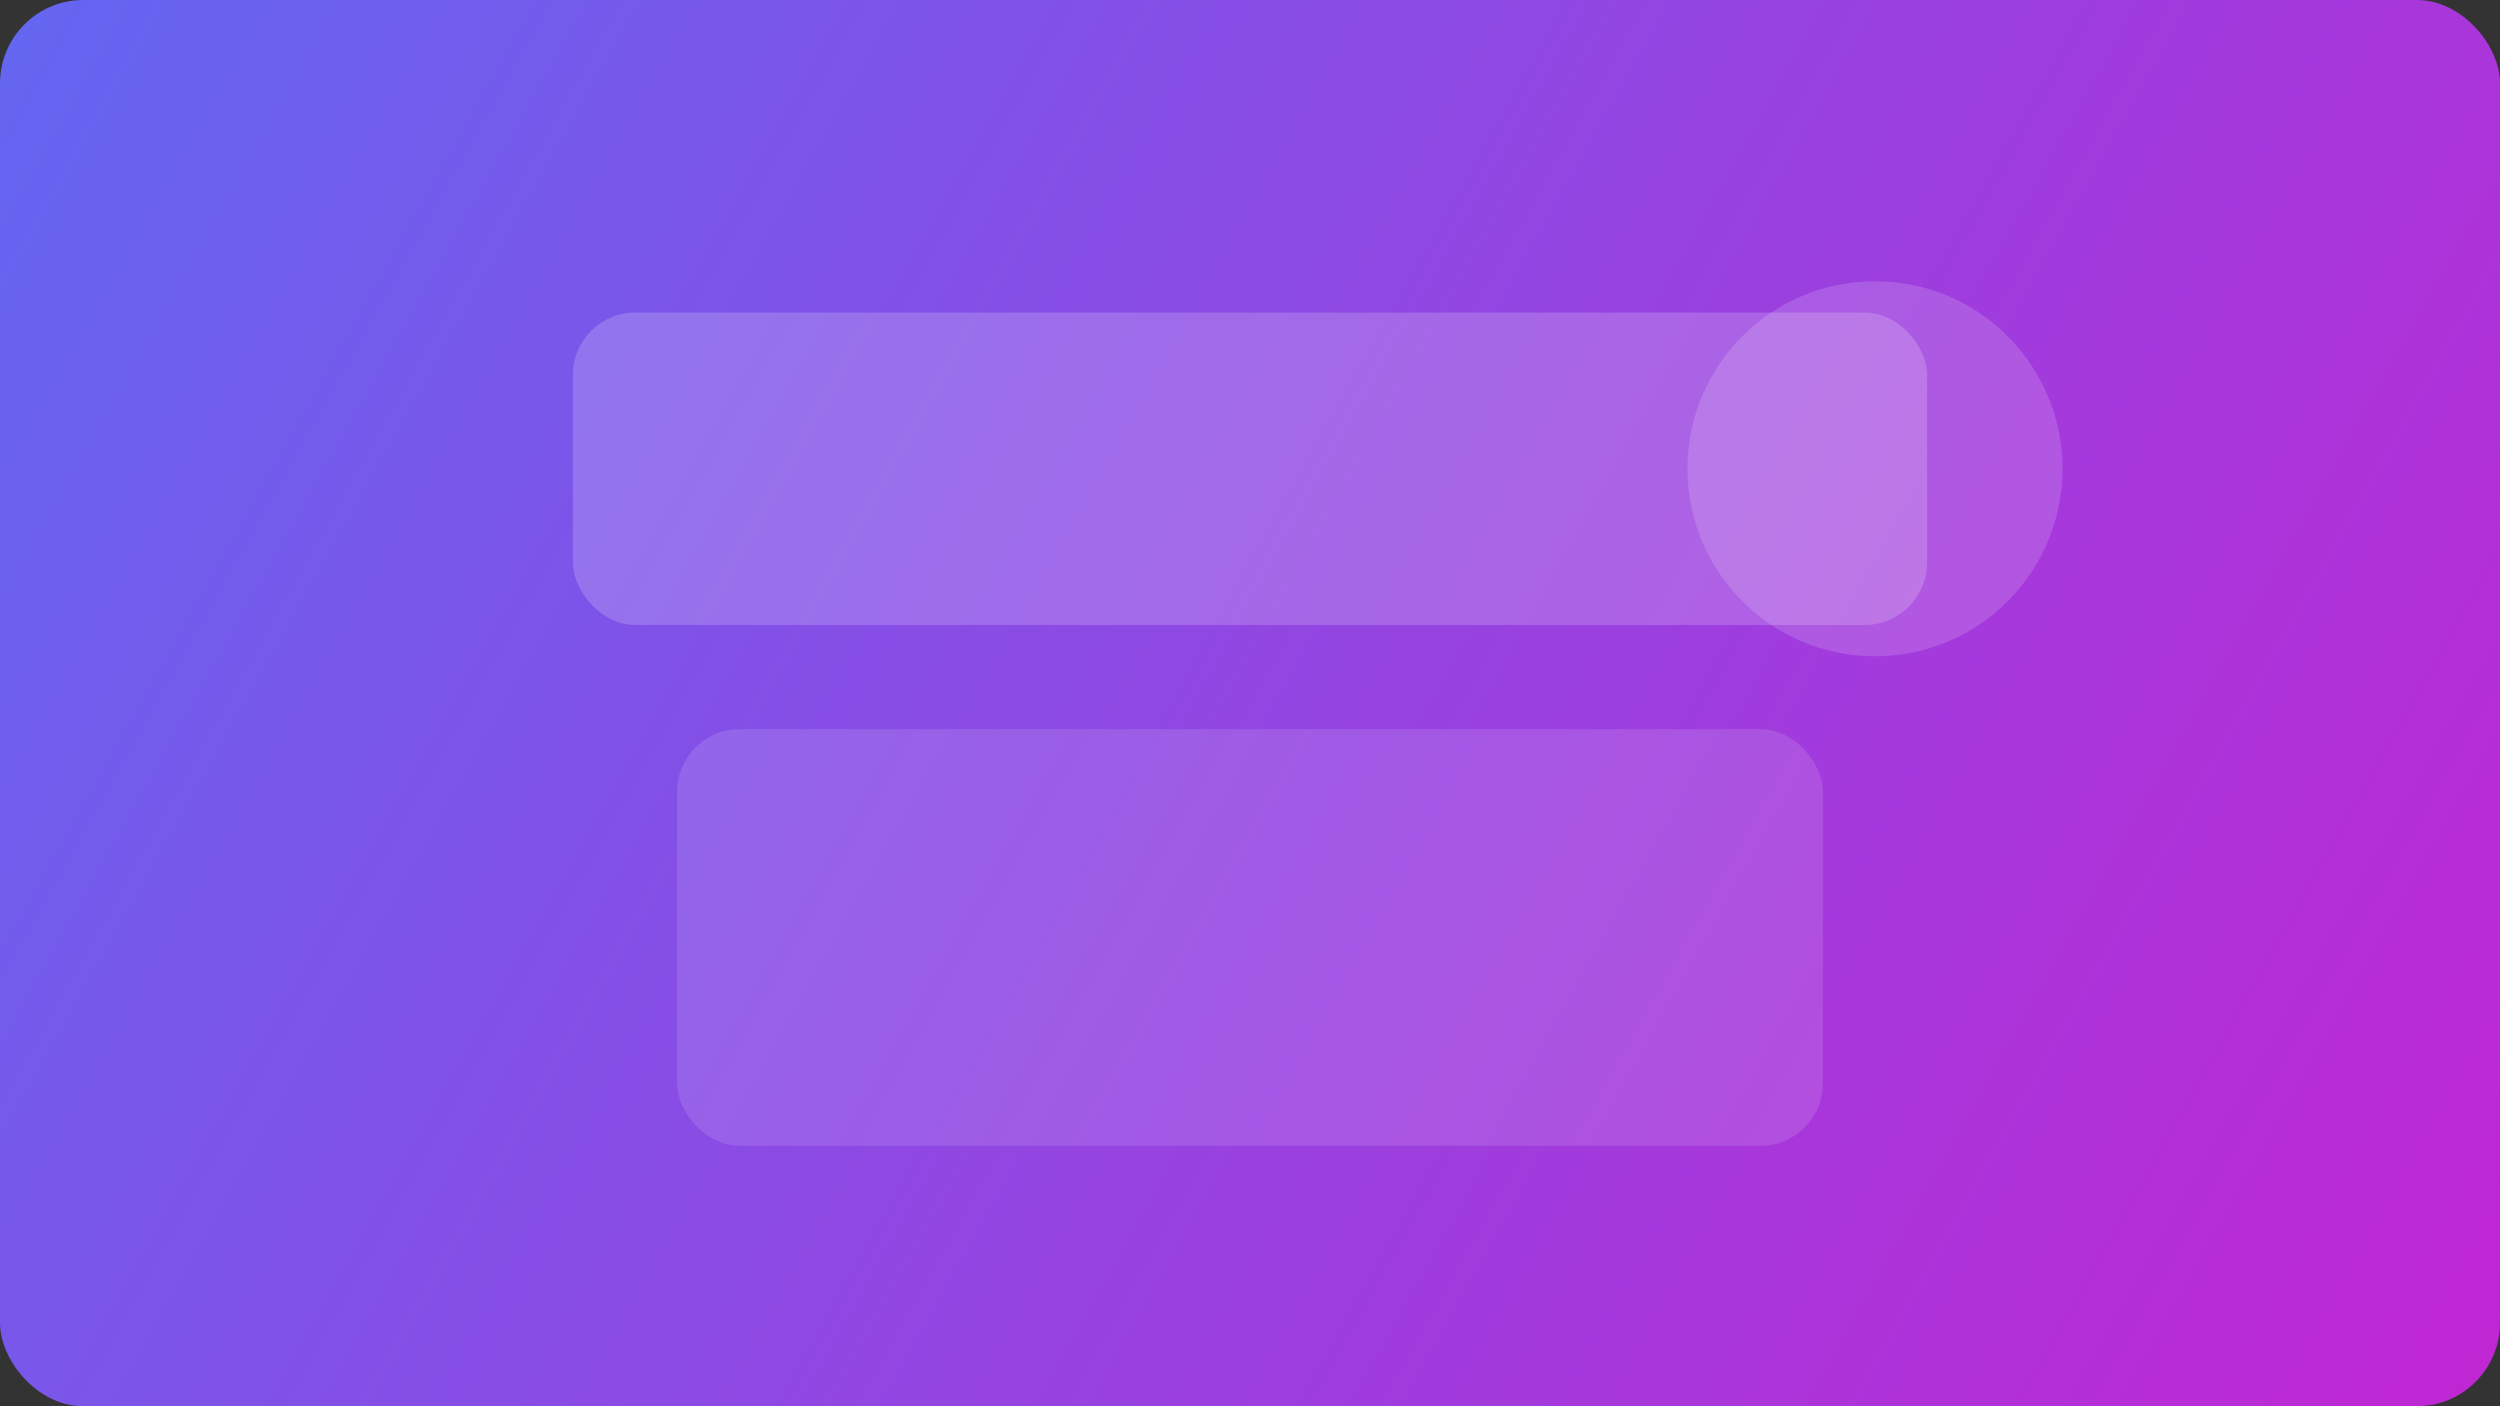 <svg width="960" height="540" viewBox="0 0 960 540" fill="none" xmlns="http://www.w3.org/2000/svg">
  <rect x="0" y="0" width="960" height="540" fill="#333333" stroke="none"/>
  <rect width="960" height="540" rx="32" fill="url(#gradient)" />
  <rect x="220" y="120" width="520" height="120" rx="24" fill="rgba(255,255,255,0.18)" />
  <rect x="260" y="280" width="440" height="160" rx="24" fill="rgba(255,255,255,0.12)" />
  <circle cx="720" cy="180" r="72" fill="rgba(255,255,255,0.15)" />
  <defs>
    <linearGradient id="gradient" x1="0" y1="0" x2="960" y2="540" gradientUnits="userSpaceOnUse">
      <stop stop-color="#6366f1" />
      <stop offset="1" stop-color="#c026d3" />
    </linearGradient>
  </defs>
</svg>
